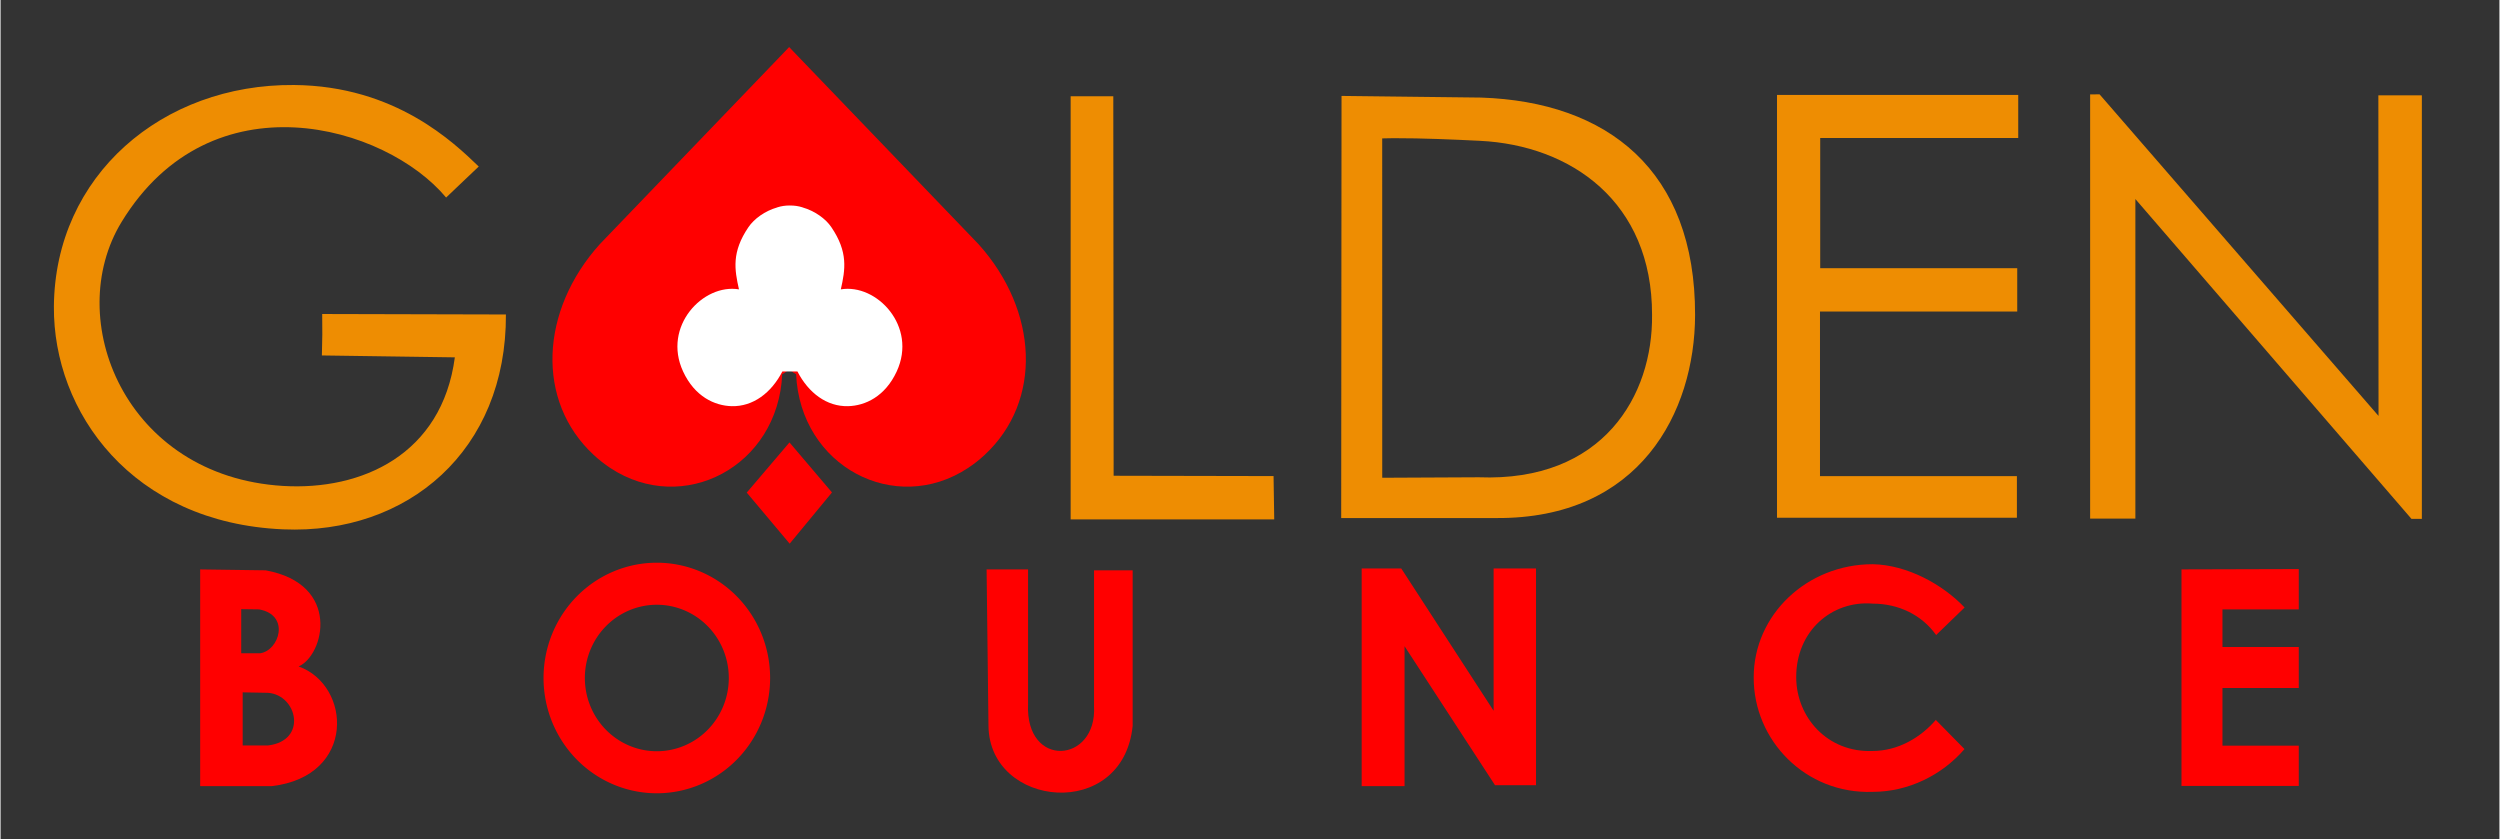 <svg xmlns="http://www.w3.org/2000/svg" height="339" width="1010" viewBox="0 0 947 318"><rect x="0" y="0" width="947" height="318" fill="#333333" stroke="none"/><g fill="#ee8d02"><path d="M121.89 119l69.622.178c.246 51.467-37.119 83.454-84.413 81.429-57.36-2.456-87.209-44.534-86.89-84.464.396-49.642 41.072-84.333 90.967-83.929 38.53.312 60.673 21.911 70.041 30.894-4.842 4.681-4.954 4.613-12.366 11.756-22.927-27.485-88.939-46.416-122.96 9.2-22.527 36.829 1.217 96.441 61.115 100.09 29.797 1.817 60.273-11.833 65.15-48.727l-50.386-.722c.179-7.639.217-8.257.12-15.709z"/><g fill-rule="evenodd"><path d="M405.53 36.478v160.36h77.15l-.253-16.415-60.609-.126-.126-143.82zM508.19 36.352l-.127 159.98 58.59-.008c54.644.443 75.413-40.192 75.521-76.838.149-55.093-33.373-80.906-81.078-82.506zm19.93 16.018c10.707-.016 22.192.487 32.543.998 34.461 1.701 65.283 23.075 65.205 65.959.362 30.526-18.511 63.387-65.705 61.551l-36.55.18-.01-128.61c1.482-.055 2.992-.082 4.521-.084zM673.22 35.973v160.24h90.914v-15.784h-74.625v-62.377h74.751v-16.415h-74.668V52.29h75.047V35.977zM791.89 35.786v160.76h17.143V75.426l104.64 121.22h3.929V36.136h-16.482l.063 121.49-105.72-121.88z"/></g></g><path d="M298.847 17.831l-1.465 1.545-70.297 73.166c-22.657 25.181-24.304 59.423-2.334 79.836 2.026 1.882 4.126 3.524 6.275 4.947v.07l.059-.031c27.556 18.183 63.56-.503 65.143-35.557l.963-.525c.442-.492 1.032-.789 1.666-.85.634.06 1.224.357 1.666.85l.963.525c1.582 35.054 37.587 53.74 65.143 35.555l.059.033v-.072c2.149-1.423 4.248-3.063 6.273-4.945 21.964-20.407 20.319-54.649-2.338-79.831l-70.297-73.166-1.465-1.545-.01.01-.01-.01z" fill-rule="evenodd" fill="red"/><path d="M298.904 77.877c-1.523.006-3.055.226-4.553.705v.021c-4.668 1.328-8.77 4.314-10.904 7.451-6.479 9.527-5.286 16.152-3.613 23.611-13.543-2.291-29.106 13.982-21.182 31.109 4.419 9.55 11.99 12.996 18.438 13.156 8.066.2 15.012-5.029 19.189-13.156h5.711c4.177 8.127 11.124 13.356 19.189 13.156 6.447-.16 14.018-3.606 18.438-13.156 7.924-17.125-7.639-33.399-21.182-31.108 1.672-7.459 2.866-14.084-3.613-23.611-2.135-3.138-6.236-6.125-10.905-7.453v-.02c-1.573-.503-3.184-.711-4.783-.695-.077-.001-.153-.01-.23-.01z" fill-rule="evenodd" fill="#fff"/><g fill="red"><path d="M282.781 186.682l16.267 19.357 16.03-19.416-16.104-18.957zM75.64 215.782v82.143h27.143c32.104-3.777 30.137-38.227 10.18-45.357 9.67-4.234 16.252-31.16-12.5-36.428l-24.82-.35zm15.562 15.068l6.736.088c11.946 2.102 7.72 15.636.391 16.641l-7.131-.012.004-16.717zm.549 31.531l9.596.178c11.123.814 15.094 18.127 0 19.951h-9.596v-20.129z" fill-rule="evenodd"/><path d="M248.702 213.252a42.931 43.689 0 0 0-42.93 43.689 42.931 43.689 0 0 0 42.93 43.689 42.931 43.689 0 0 0 42.932-43.689 42.931 43.689 0 0 0-42.932-43.689zm0 15.934a27.274 27.755 0 0 1 27.275 27.756 27.274 27.755 0 0 1-27.275 27.756 27.274 27.755 0 0 1-27.273-27.756 27.274 27.755 0 0 1 27.273-27.756z"/><path d="M373.676 215.782h15.714v50.952c-1.154 24.713 26.228 22.569 25 .884v-51.479h14.643v58.929c-3.617 36.242-54.32 31.195-54.643 0zM515.82 215.432v82.5h16.25v-53.036l34.286 52.679h15.536v-82.143h-16.071v53.929l-35-53.929z" fill-rule="evenodd"/><path d="M709.48 213.822c-24.902-0-45.09 19.188-45.09 42.857-.11 23.831 19.593 44.324 45.112 43.415 13.476-.013 26.218-6.313 34.773-16.21l-10.777-10.955.002-.203c-5.867 6.845-14.466 11.855-24.02 11.875-17.103.681-28.933-12.721-28.98-27.922-.055-17.654 13.616-29.189 28.98-27.92 9.742.01 18.593 4.231 24.05 11.902l10.785-10.432c-8.202-8.681-21.703-16.166-34.835-16.408z"/><path d="M826.51 215.782v82.075h44.447v-15.279h-28.916v-21.845h28.916v-15.531h-28.916v-14.268h28.916v-15.279z" fill-rule="evenodd"/></g></svg>